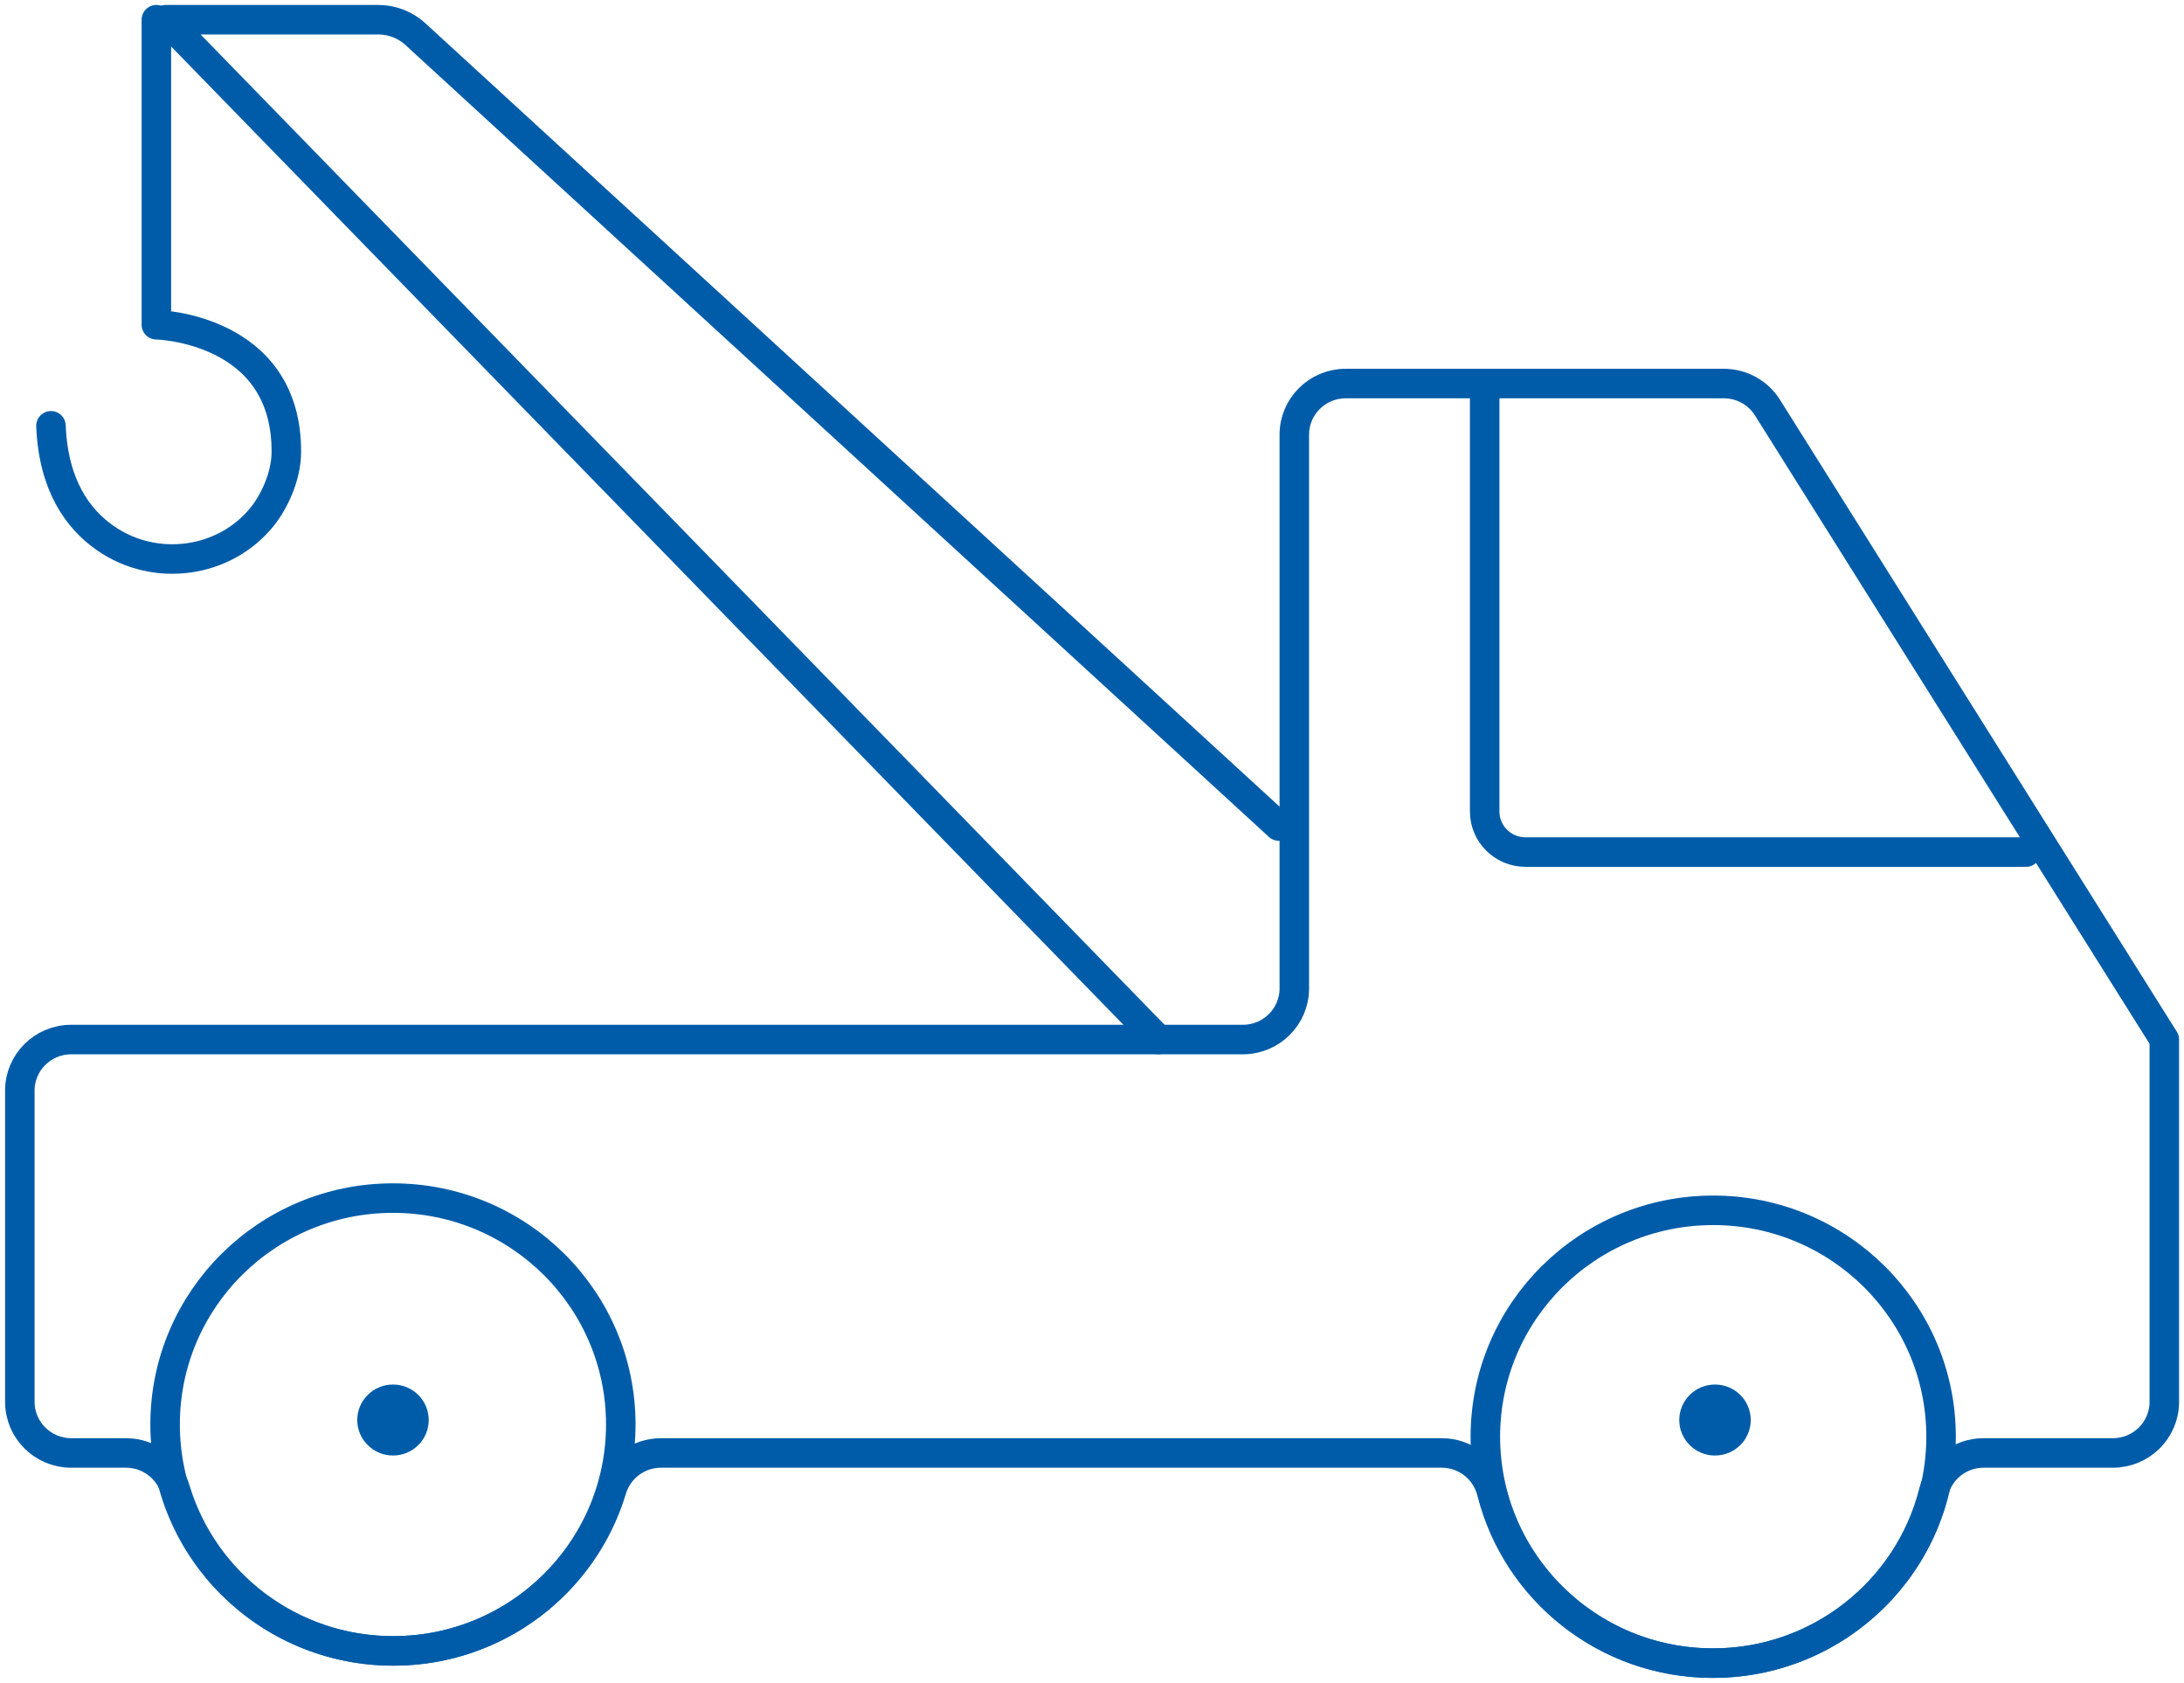 <svg width="74" height="57" viewBox="0 0 74 57" fill="none" xmlns="http://www.w3.org/2000/svg">
<g clip-path="url(#clip0_414_451)">
<path d="M50.305 12.992V27.488C50.305 28.247 50.923 28.863 51.69 28.863H68.647" stroke="#005CA9" stroke-miterlimit="10" stroke-linecap="round" stroke-linejoin="round"/>
<path d="M43.333 27.982L14.073 1.154C13.732 0.842 13.285 0.668 12.823 0.668H5.613L39.245 35.21" stroke="#005CA9" stroke-miterlimit="10" stroke-linecap="round" stroke-linejoin="round"/>
<path d="M5.298 0.668V11C5.298 11 9.729 11.093 9.702 15.324C9.697 16.149 9.285 17.001 8.887 17.498C7.61 19.087 5.255 19.4 3.577 18.233C2.638 17.584 1.807 16.438 1.727 14.424" stroke="#005CA9" stroke-miterlimit="10" stroke-linecap="round" stroke-linejoin="round"/>
<path d="M58.408 12.992H45.598C44.635 12.992 43.855 13.767 43.855 14.723V33.482C43.855 34.438 43.075 35.213 42.113 35.213H2.414C1.452 35.213 0.672 35.987 0.672 36.943V47.486C0.672 48.442 1.452 49.217 2.414 49.217H4.273C5.044 49.217 5.719 49.724 5.942 50.459C6.894 53.619 9.844 55.924 13.335 55.924C16.828 55.924 19.775 53.621 20.727 50.459C20.947 49.724 21.622 49.217 22.397 49.217H48.852C49.656 49.217 50.347 49.764 50.543 50.539C51.382 53.87 54.415 56.338 58.029 56.338C61.643 56.338 64.677 53.87 65.516 50.539C65.712 49.764 66.403 49.217 67.207 49.217H71.59C72.553 49.217 73.333 48.442 73.333 47.486V35.213L59.885 13.804C59.568 13.299 59.008 12.992 58.408 12.992Z" stroke="#005CA9" stroke-miterlimit="10" stroke-linecap="round" stroke-linejoin="round"/>
<path d="M13.314 55.921C17.578 55.921 21.034 52.488 21.034 48.252C21.034 44.017 17.578 40.584 13.314 40.584C9.05 40.584 5.594 44.017 5.594 48.252C5.594 52.488 9.05 55.921 13.314 55.921Z" stroke="#005CA9" stroke-miterlimit="10" stroke-linecap="round" stroke-linejoin="round"/>
<path d="M58.048 56.335C62.312 56.335 65.769 52.902 65.769 48.667C65.769 44.431 62.312 40.998 58.048 40.998C53.785 40.998 50.328 44.431 50.328 48.667C50.328 52.902 53.785 56.335 58.048 56.335Z" stroke="#005CA9" stroke-miterlimit="10" stroke-linecap="round" stroke-linejoin="round"/>
<path d="M13.316 49.304C13.985 49.304 14.527 48.766 14.527 48.102C14.527 47.438 13.985 46.899 13.316 46.899C12.648 46.899 12.105 47.438 12.105 48.102C12.105 48.766 12.648 49.304 13.316 49.304Z" fill="#005CA9"/>
<path d="M58.109 49.304C58.778 49.304 59.32 48.766 59.32 48.102C59.32 47.438 58.778 46.899 58.109 46.899C57.441 46.899 56.898 47.438 56.898 48.102C56.898 48.766 57.441 49.304 58.109 49.304Z" fill="#005CA9"/>
</g>
<defs>
<clipPath id="clip0_414_451">
<rect width="74" height="57" fill="white"/>
</clipPath>
</defs>
</svg>
